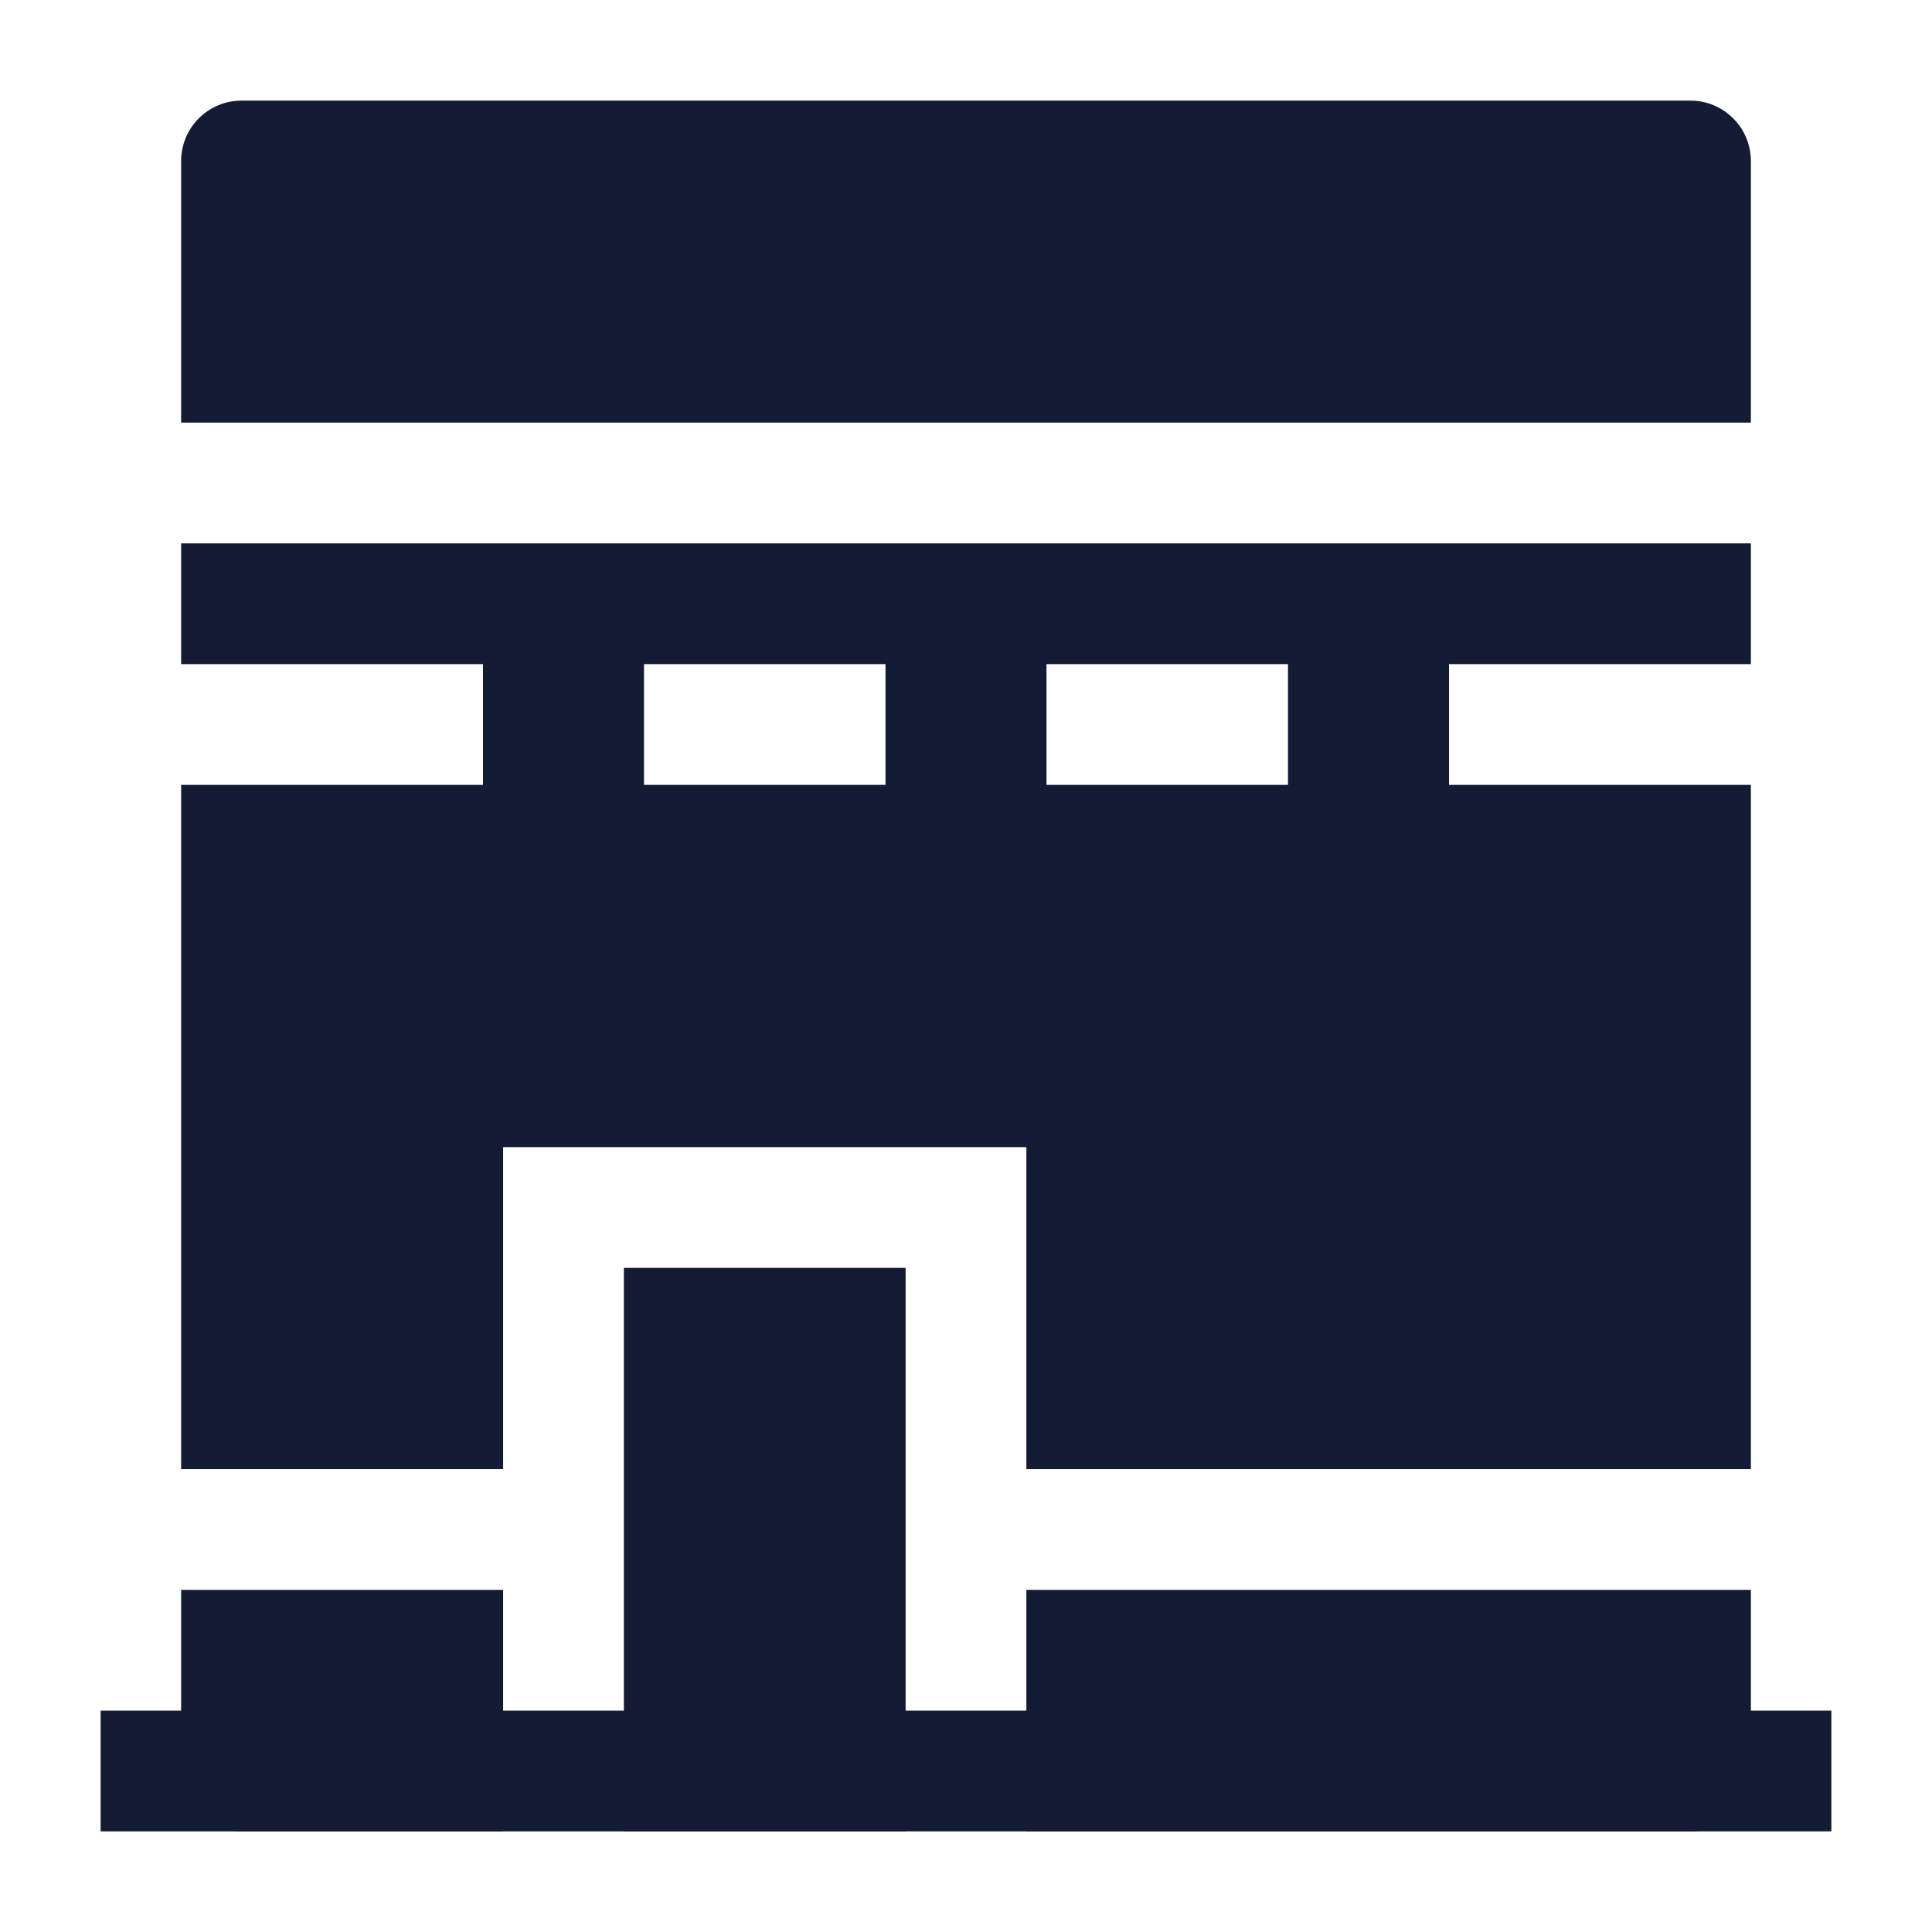<svg width="24" height="24" viewBox="0 0 24 24" fill="none" xmlns="http://www.w3.org/2000/svg">
<path fill-rule="evenodd" clip-rule="evenodd" d="M1.25 21.25H22.75V22.75H1.25V21.25Z" fill="#141B34"/>
<path d="M21 1.25H3C2.586 1.25 2.25 1.586 2.25 2V5.25H21.75V2C21.75 1.801 21.671 1.61 21.53 1.47C21.39 1.329 21.199 1.25 21 1.25Z" fill="#141B34"/>
<path fill-rule="evenodd" clip-rule="evenodd" d="M2.25 8.25V6.75H21.75V8.25H18V9.75H21.75V18.25H12.75V14.25H6.25V18.25H2.25V9.75H6V8.25H2.25ZM8 9.75H11V8.25H8V9.75ZM13 9.75H16V8.25H13V9.75Z" fill="#141B34"/>
<path d="M21.75 19.75H12.75V22.75H21C21.414 22.75 21.75 22.414 21.75 22V19.75Z" fill="#141B34"/>
<path d="M11.25 15.75V22.75H7.75V15.75H11.25Z" fill="#141B34"/>
<path d="M6.25 22.75V19.75H2.25V22C2.25 22.414 2.586 22.75 3 22.75H6.25Z" fill="#141B34"/>
</svg>
